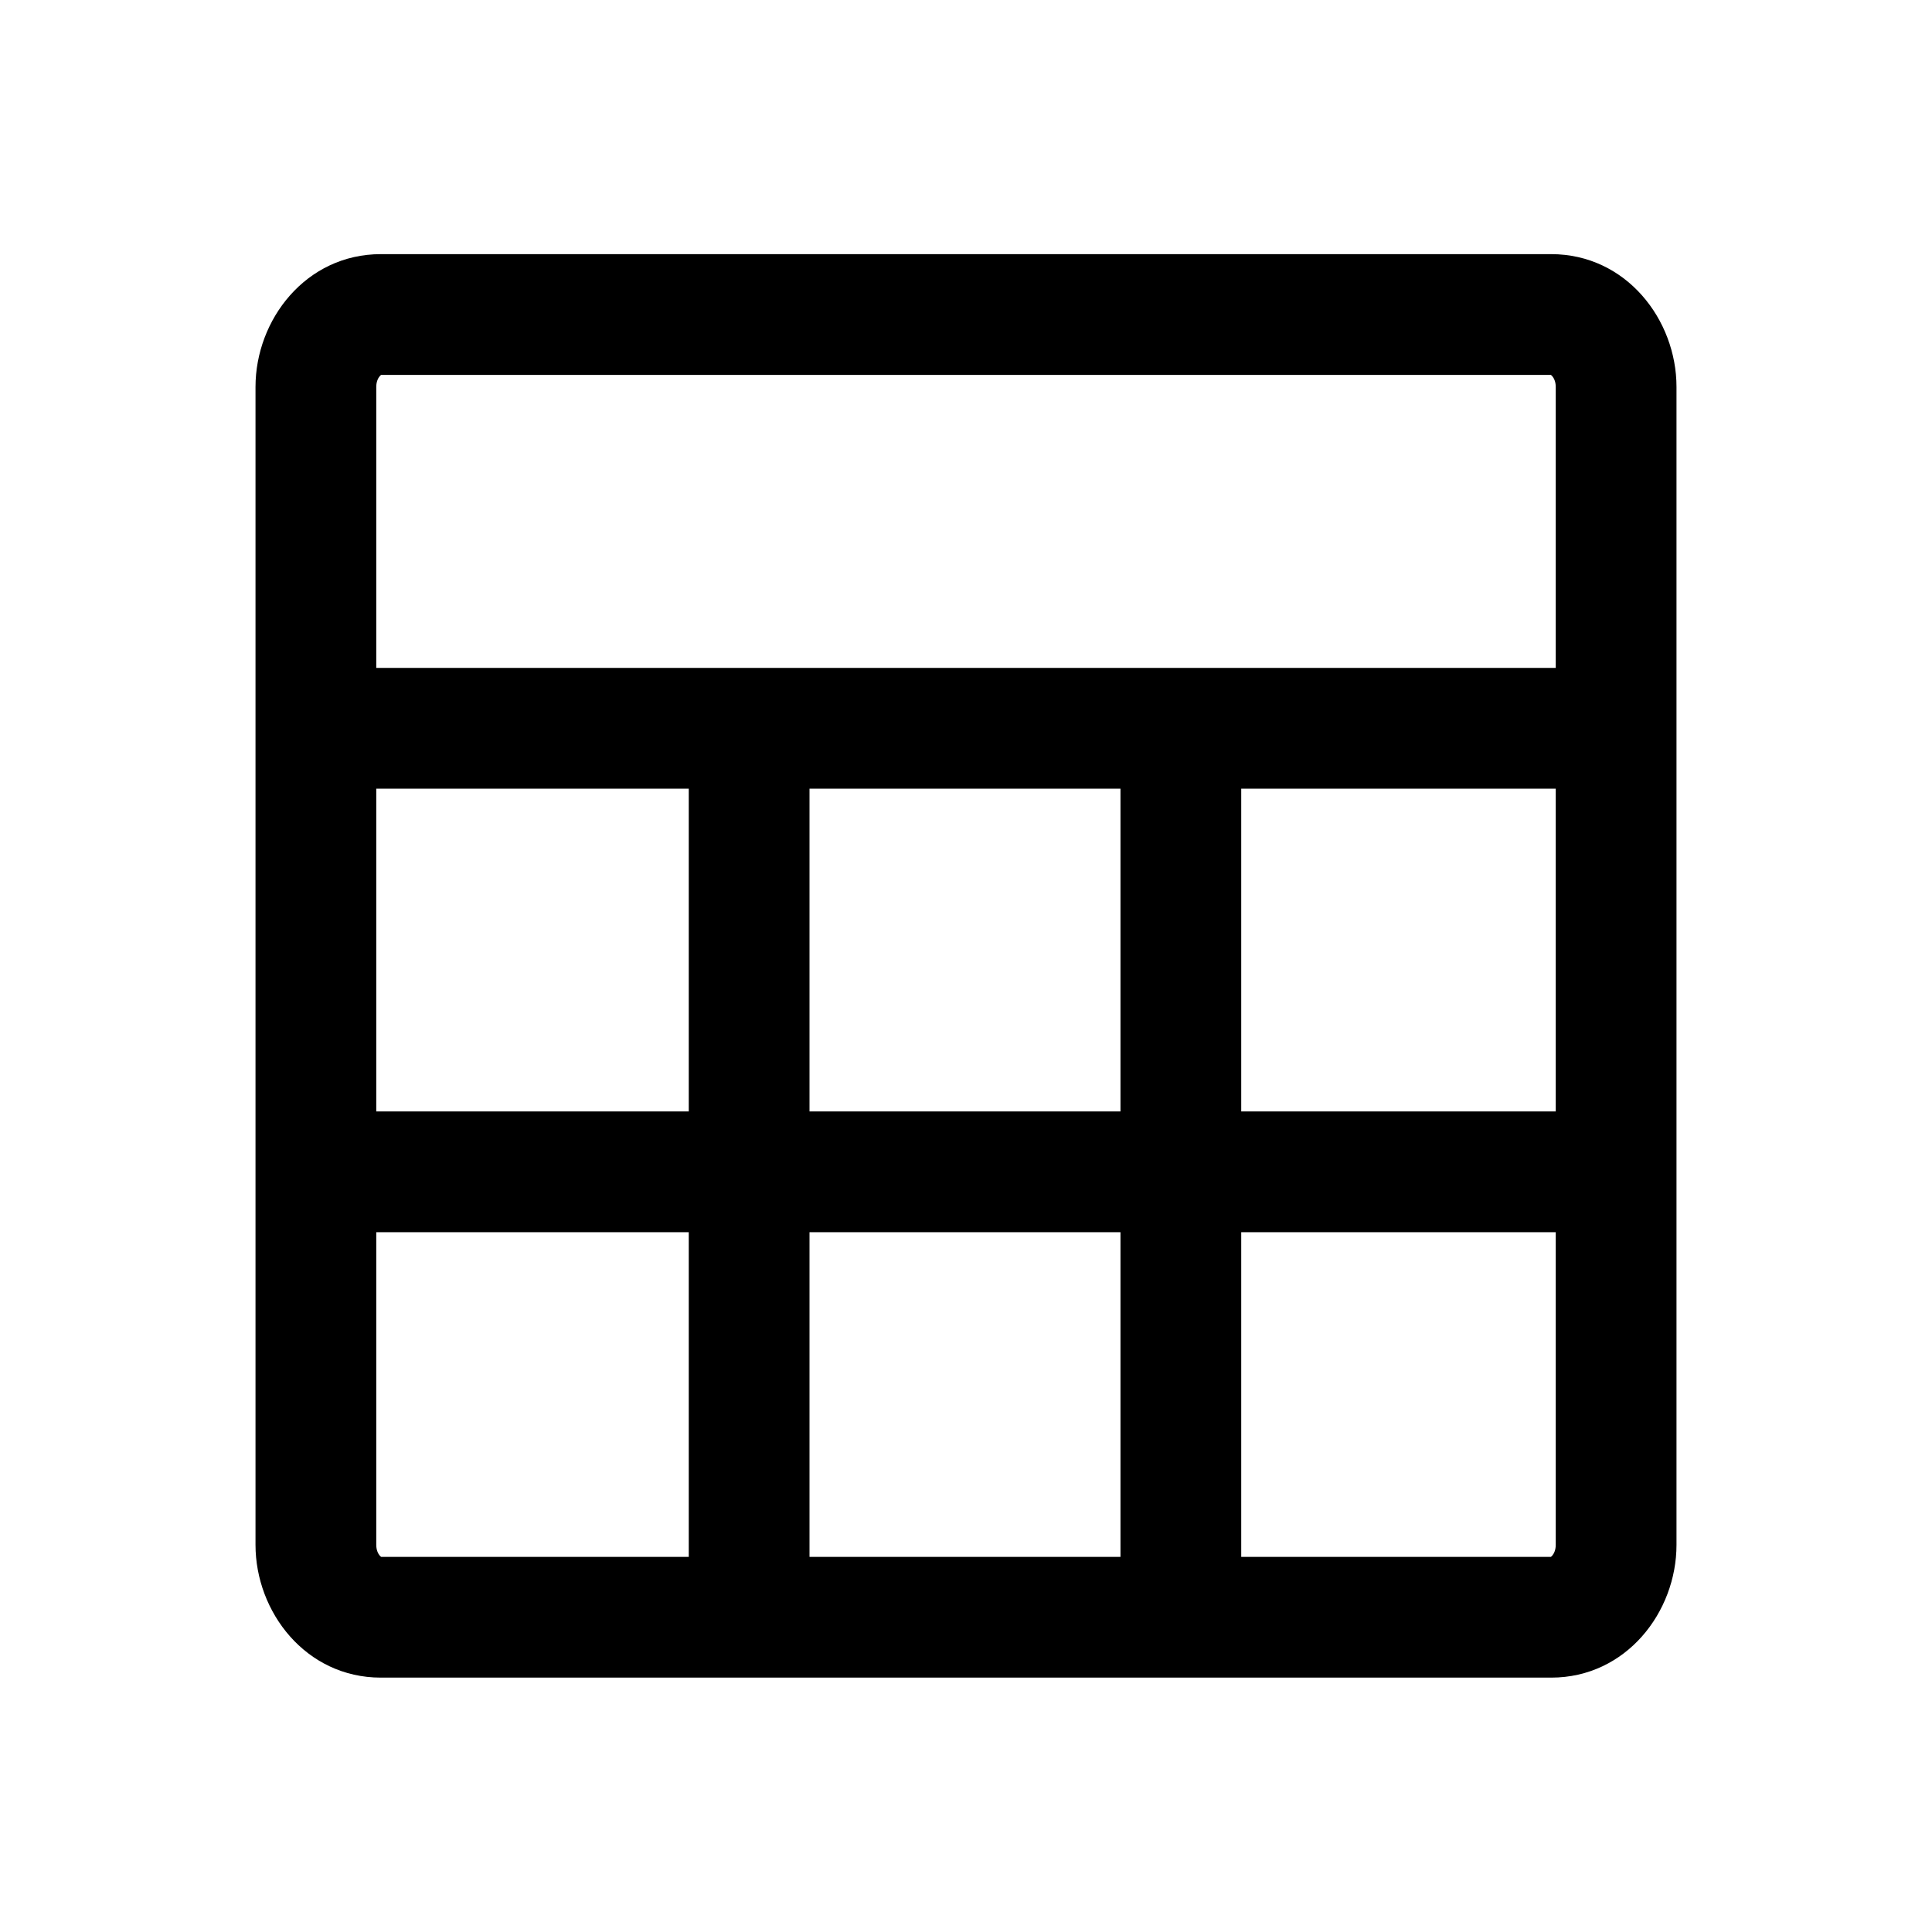 <svg width="24" height="24" viewBox="0 0 24 24" fill="none" xmlns="http://www.w3.org/2000/svg">
<path d="M4.718 4.672C4.726 4.663 4.732 4.659 4.735 4.657H19.265C19.268 4.659 19.274 4.663 19.282 4.672C19.302 4.695 19.326 4.74 19.326 4.806V8.297H4.674V4.806C4.674 4.74 4.698 4.695 4.718 4.672ZM20.826 4.806C20.826 3.973 20.202 3.157 19.269 3.157H4.731C3.798 3.157 3.174 3.973 3.174 4.806V19.191C3.174 20.024 3.798 20.84 4.731 20.84H19.269C20.202 20.84 20.826 20.024 20.826 19.191V4.806ZM19.326 9.797V13.807H15.419V9.797H19.326ZM19.326 15.307V19.191C19.326 19.257 19.302 19.302 19.282 19.325C19.274 19.334 19.268 19.338 19.265 19.34H15.419V15.307H19.326ZM13.919 19.34H10.056V15.307H13.919V19.34ZM8.556 19.34H4.735C4.732 19.338 4.726 19.334 4.718 19.325C4.698 19.302 4.674 19.257 4.674 19.191V15.307H8.556V19.34ZM4.674 13.807V9.797H8.556V13.807H4.674ZM10.056 9.797H13.919V13.807H10.056V9.797Z" fill="black"/>
</svg>
